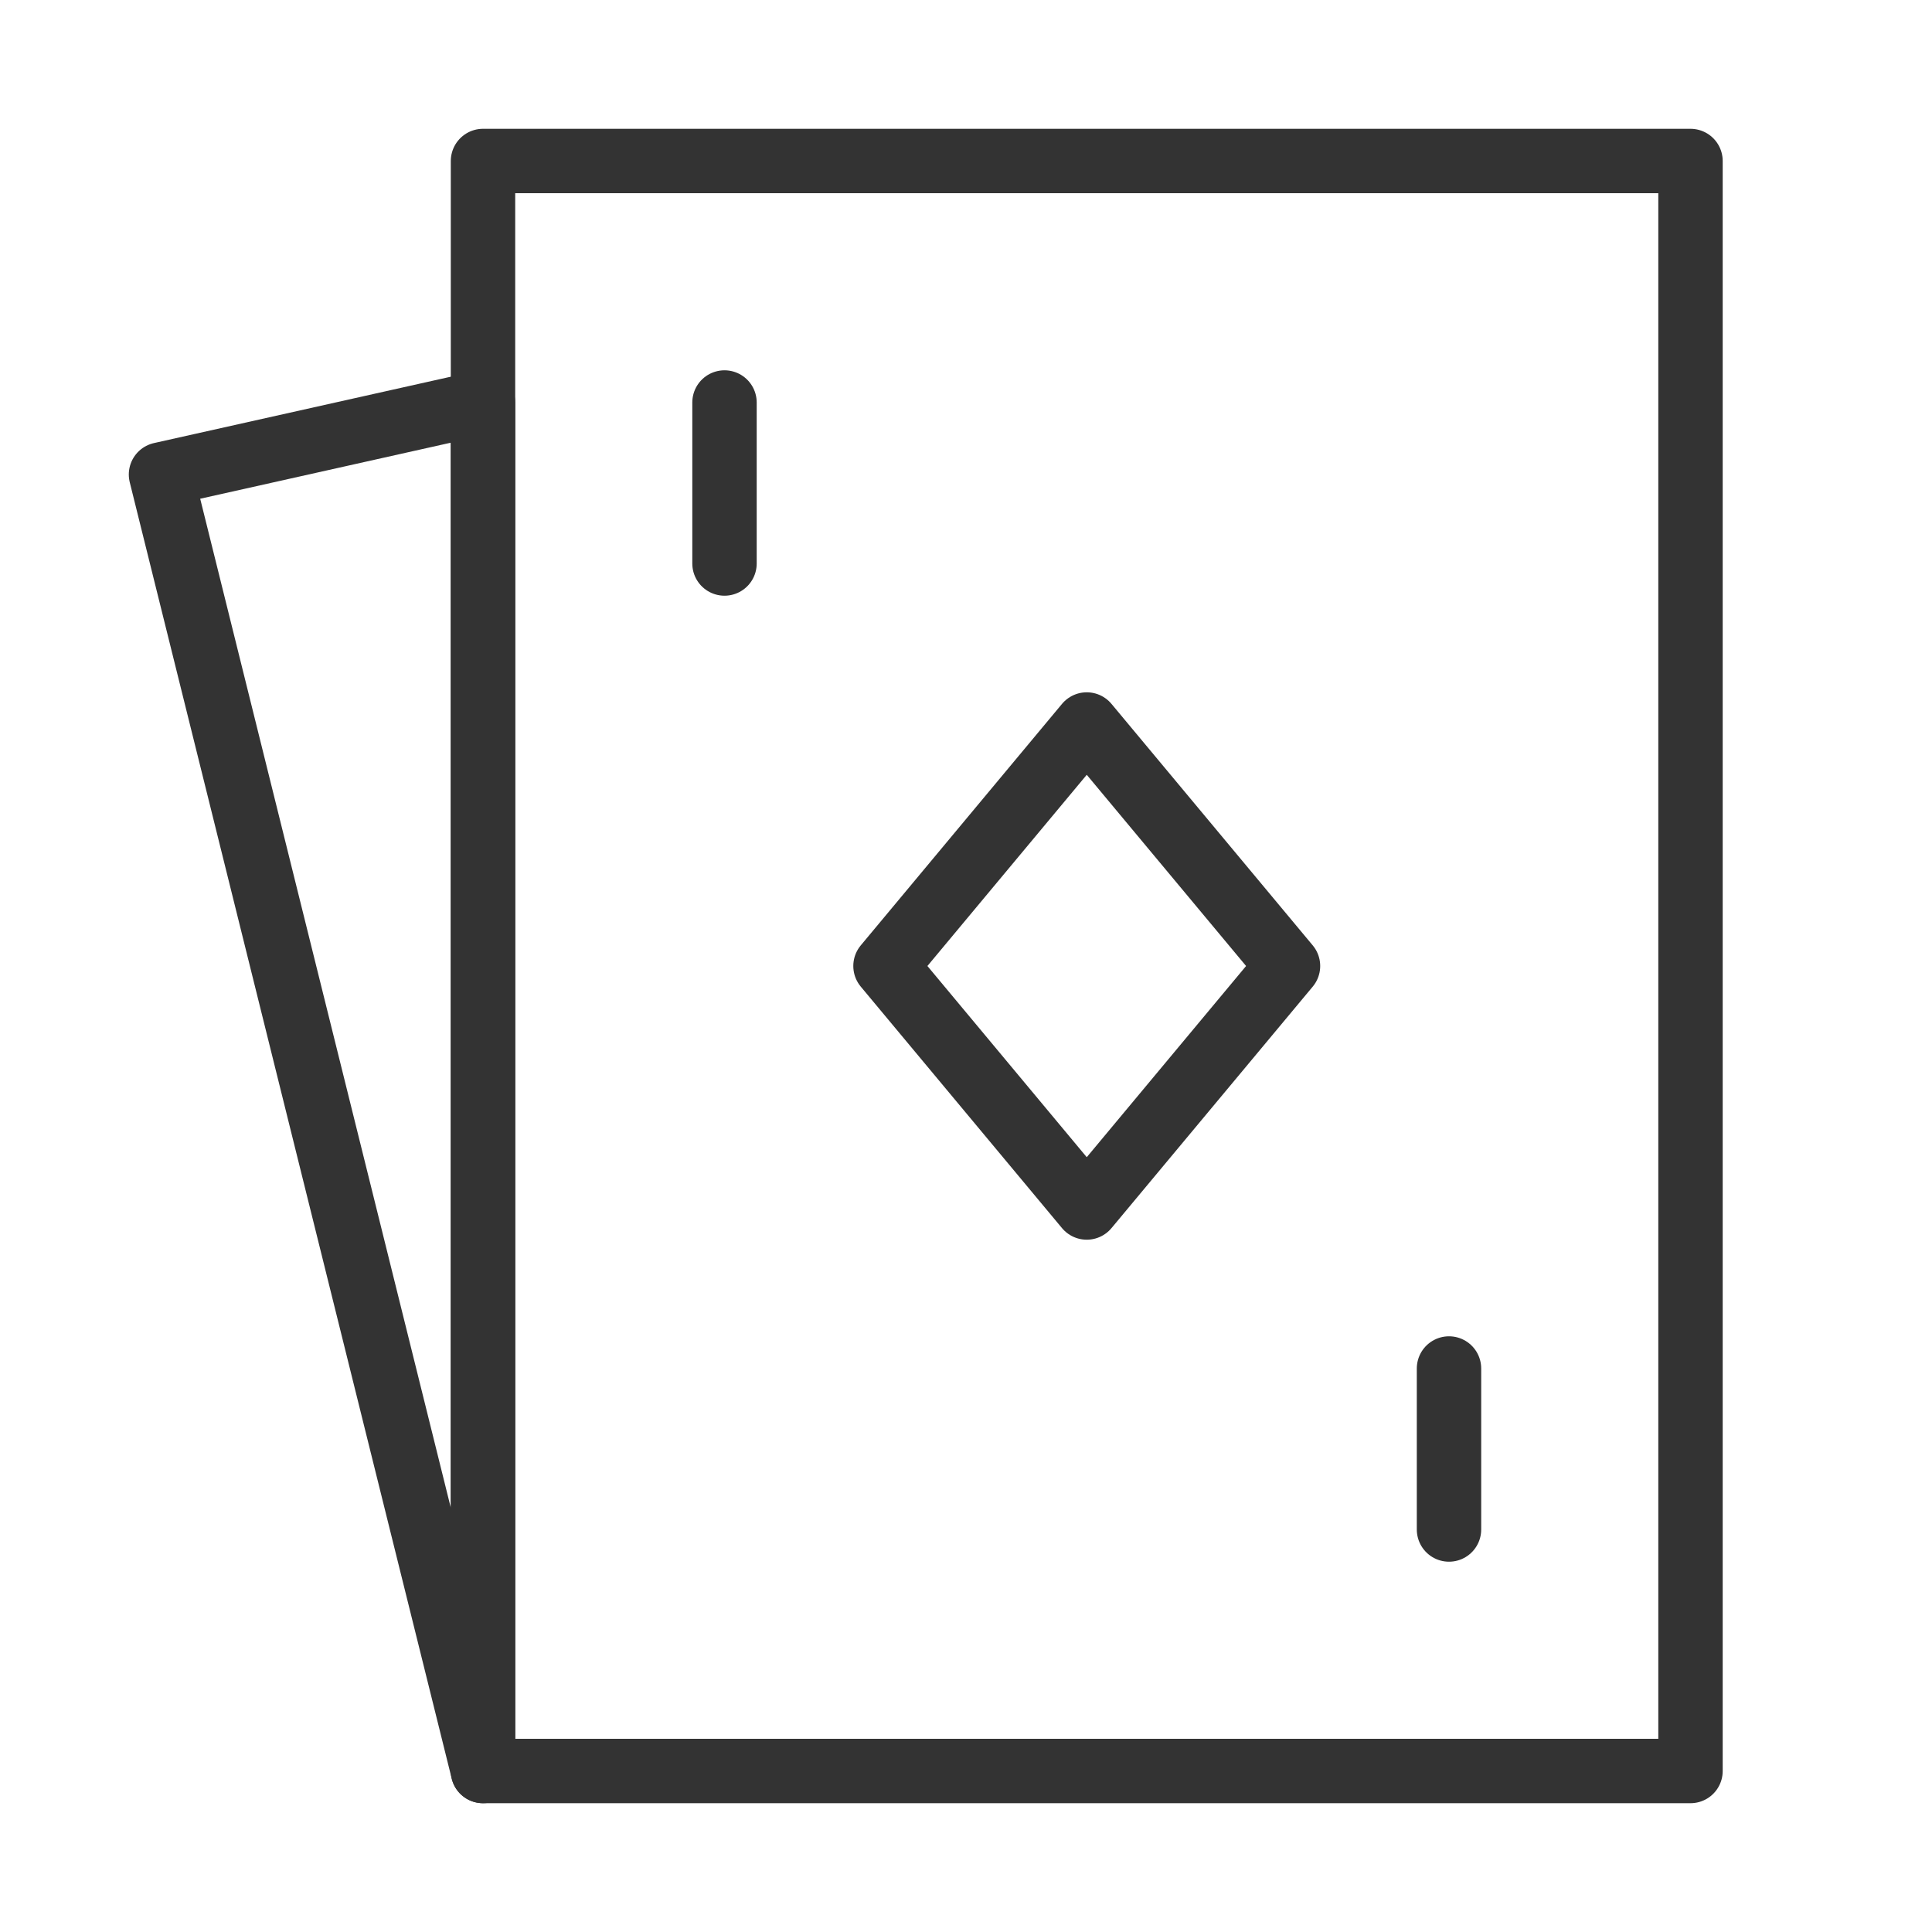 <svg xmlns="http://www.w3.org/2000/svg" width="30" height="30" viewBox="0 0 30 30" fill="none">
<path d="M26.25 2.5H7.5V27.5H26.25V2.5Z" stroke="#333333" stroke-linejoin="round"/>
<path fill-rule="evenodd" clip-rule="evenodd" d="M2.5 7.368L7.5 6.25V27.5L2.5 7.368Z" stroke="#333333" stroke-linecap="round" stroke-linejoin="round"/>
<path d="M16.875 11.25L13.75 15L16.875 18.75L20 15L16.875 11.25Z" stroke="#333333" stroke-linejoin="round"/>
<path d="M11.25 6.25V8.75" stroke="#333333" stroke-linecap="round" stroke-linejoin="round"/>
<path d="M22.5 21.25V23.75" stroke="#333333" stroke-linecap="round" stroke-linejoin="round"/>
</svg>